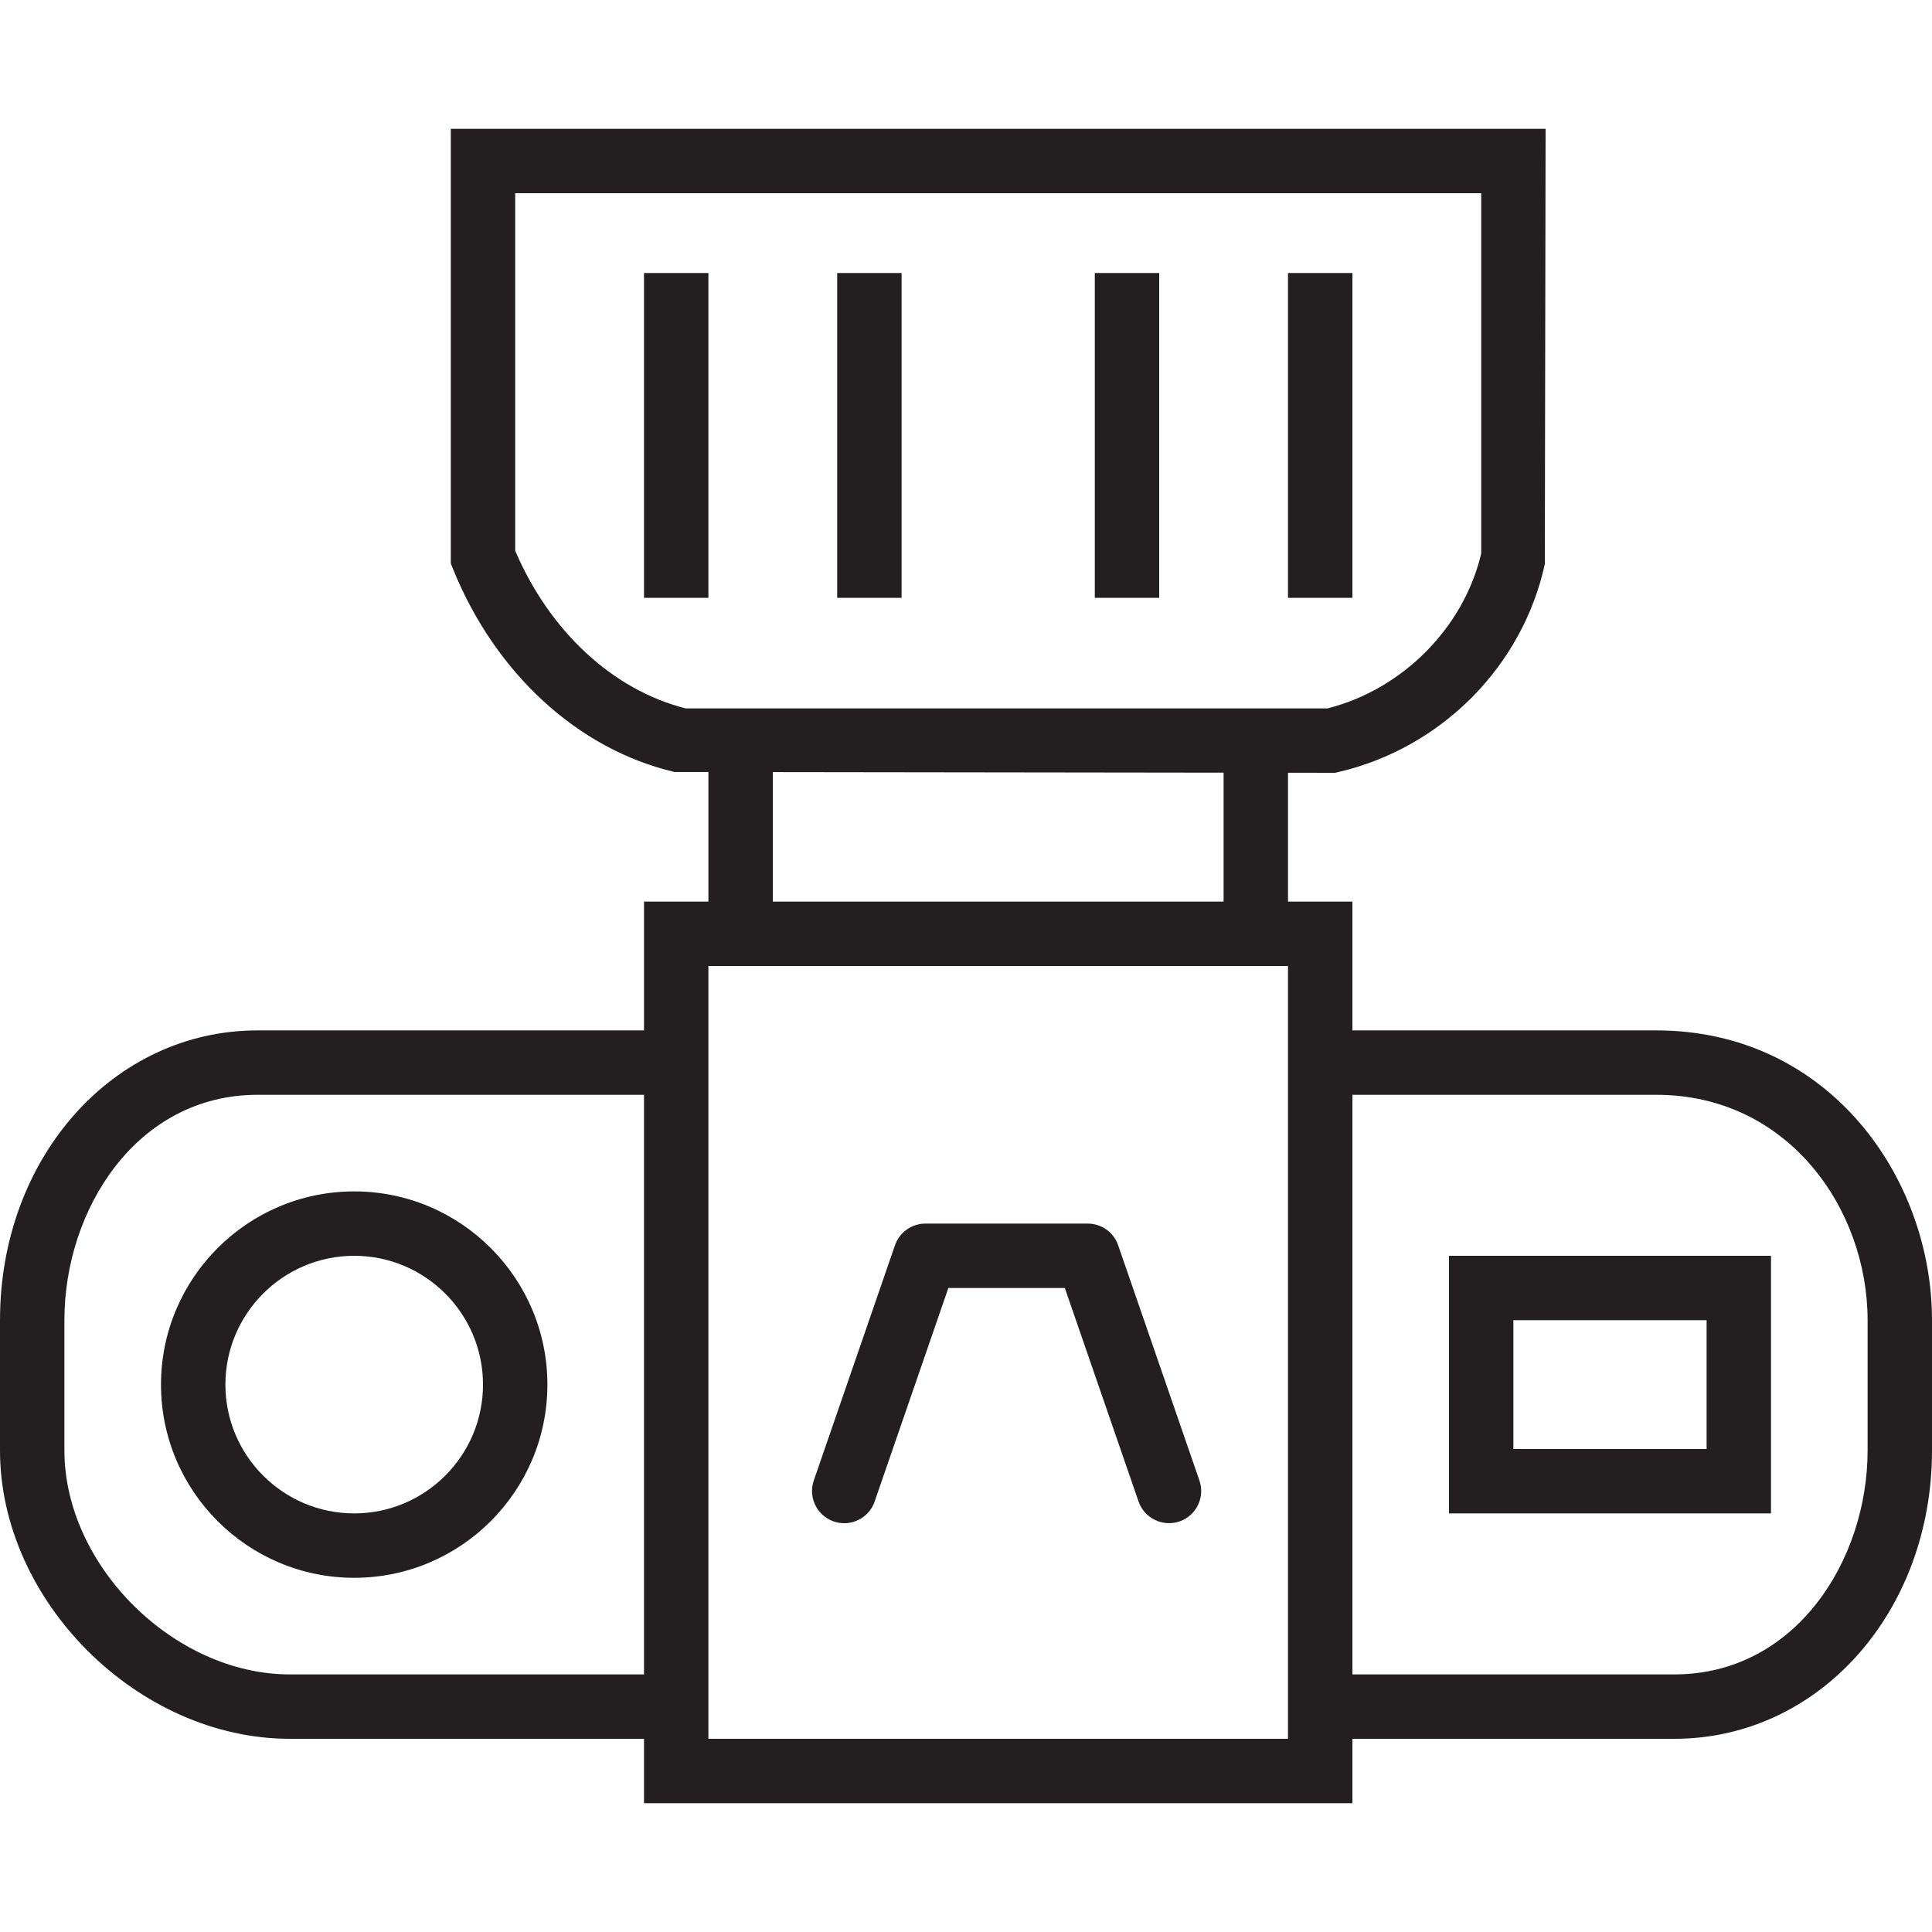 <?xml version="1.0" encoding="utf-8"?>
<!-- Generator: Adobe Illustrator 17.0.0, SVG Export Plug-In . SVG Version: 6.00 Build 0)  -->
<!DOCTYPE svg PUBLIC "-//W3C//DTD SVG 1.1//EN" "http://www.w3.org/Graphics/SVG/1.1/DTD/svg11.dtd">
<svg version="1.1" id="Layer_1" xmlns="http://www.w3.org/2000/svg" xmlns:xlink="http://www.w3.org/1999/xlink" x="0px" y="0px"
	 width="60px" height="60px" viewBox="0 0 60 60" enable-background="new 0 0 60 60" xml:space="preserve">
<g>
	<path fill="#231F20" d="M11,37c-3.309,0-6,2.691-6,6s2.691,6,6,6s6-2.691,6-6S14.309,37,11,37z M11,47c-2.206,0-4-1.794-4-4
		c0-2.206,1.794-4,4-4s4,1.794,4,4C15,45.206,13.206,47,11,47z"/>
	<path fill="#231F20" d="M25.892,47.25c0.108,0.037,0.218,0.055,0.326,0.055c0.415,0,0.803-0.26,0.945-0.674L29.452,40h3.617
		l2.29,6.631c0.18,0.521,0.753,0.796,1.271,0.619c0.522-0.18,0.8-0.75,0.619-1.272l-2.523-7.304C34.588,38.271,34.209,38,33.782,38
		h-5.043c-0.427,0-0.806,0.271-0.945,0.674l-2.521,7.304C25.093,46.5,25.369,47.069,25.892,47.25z"/>
	<rect x="20" y="8.479" fill="#231F20" width="2" height="10.087"/>
	<rect x="26" y="8.479" fill="#231F20" width="2" height="10.087"/>
	<rect x="34" y="8.479" fill="#231F20" width="2" height="10.087"/>
	<rect x="40" y="8.479" fill="#231F20" width="2" height="10.087"/>
	<path fill="#231F20" d="M45,47h10v-8H45V47z M47,41h6v4h-6V41z"/>
	<path fill="#231F20" d="M51.435,32H42v-4h-2v-4.002L41.463,24l0.113-0.026c3.195-0.749,5.708-3.283,6.4-6.456L48,4H14v13.5
		l0.073,0.181c1.316,3.241,3.885,5.594,6.873,6.293L22,23.975V28h-2v4H8c-4.486,0-8,3.953-8,9v4.044C0,49.731,4.29,54,9,54h11v2h22
		v-2h10c4.486,0,8-3.934,8-8.956V41C60,36.576,56.796,32,51.435,32z M16,17.104V6h30v11.192c-0.546,2.307-2.444,4.219-4.773,4.808
		H21.294C19.035,21.429,17.073,19.613,16,17.104z M24,23.978l14,0.018V28H24V23.978z M9,52c-3.598,0-7-3.381-7-6.956V41
		c0-3.441,2.244-7,6-7h12v18H9z M40,54H22V30h18V54z M58,45.044C58,48.463,55.756,52,52,52H42V34h9.435C55.544,34,58,37.559,58,41
		V45.044z"/>
</g>
</svg>
